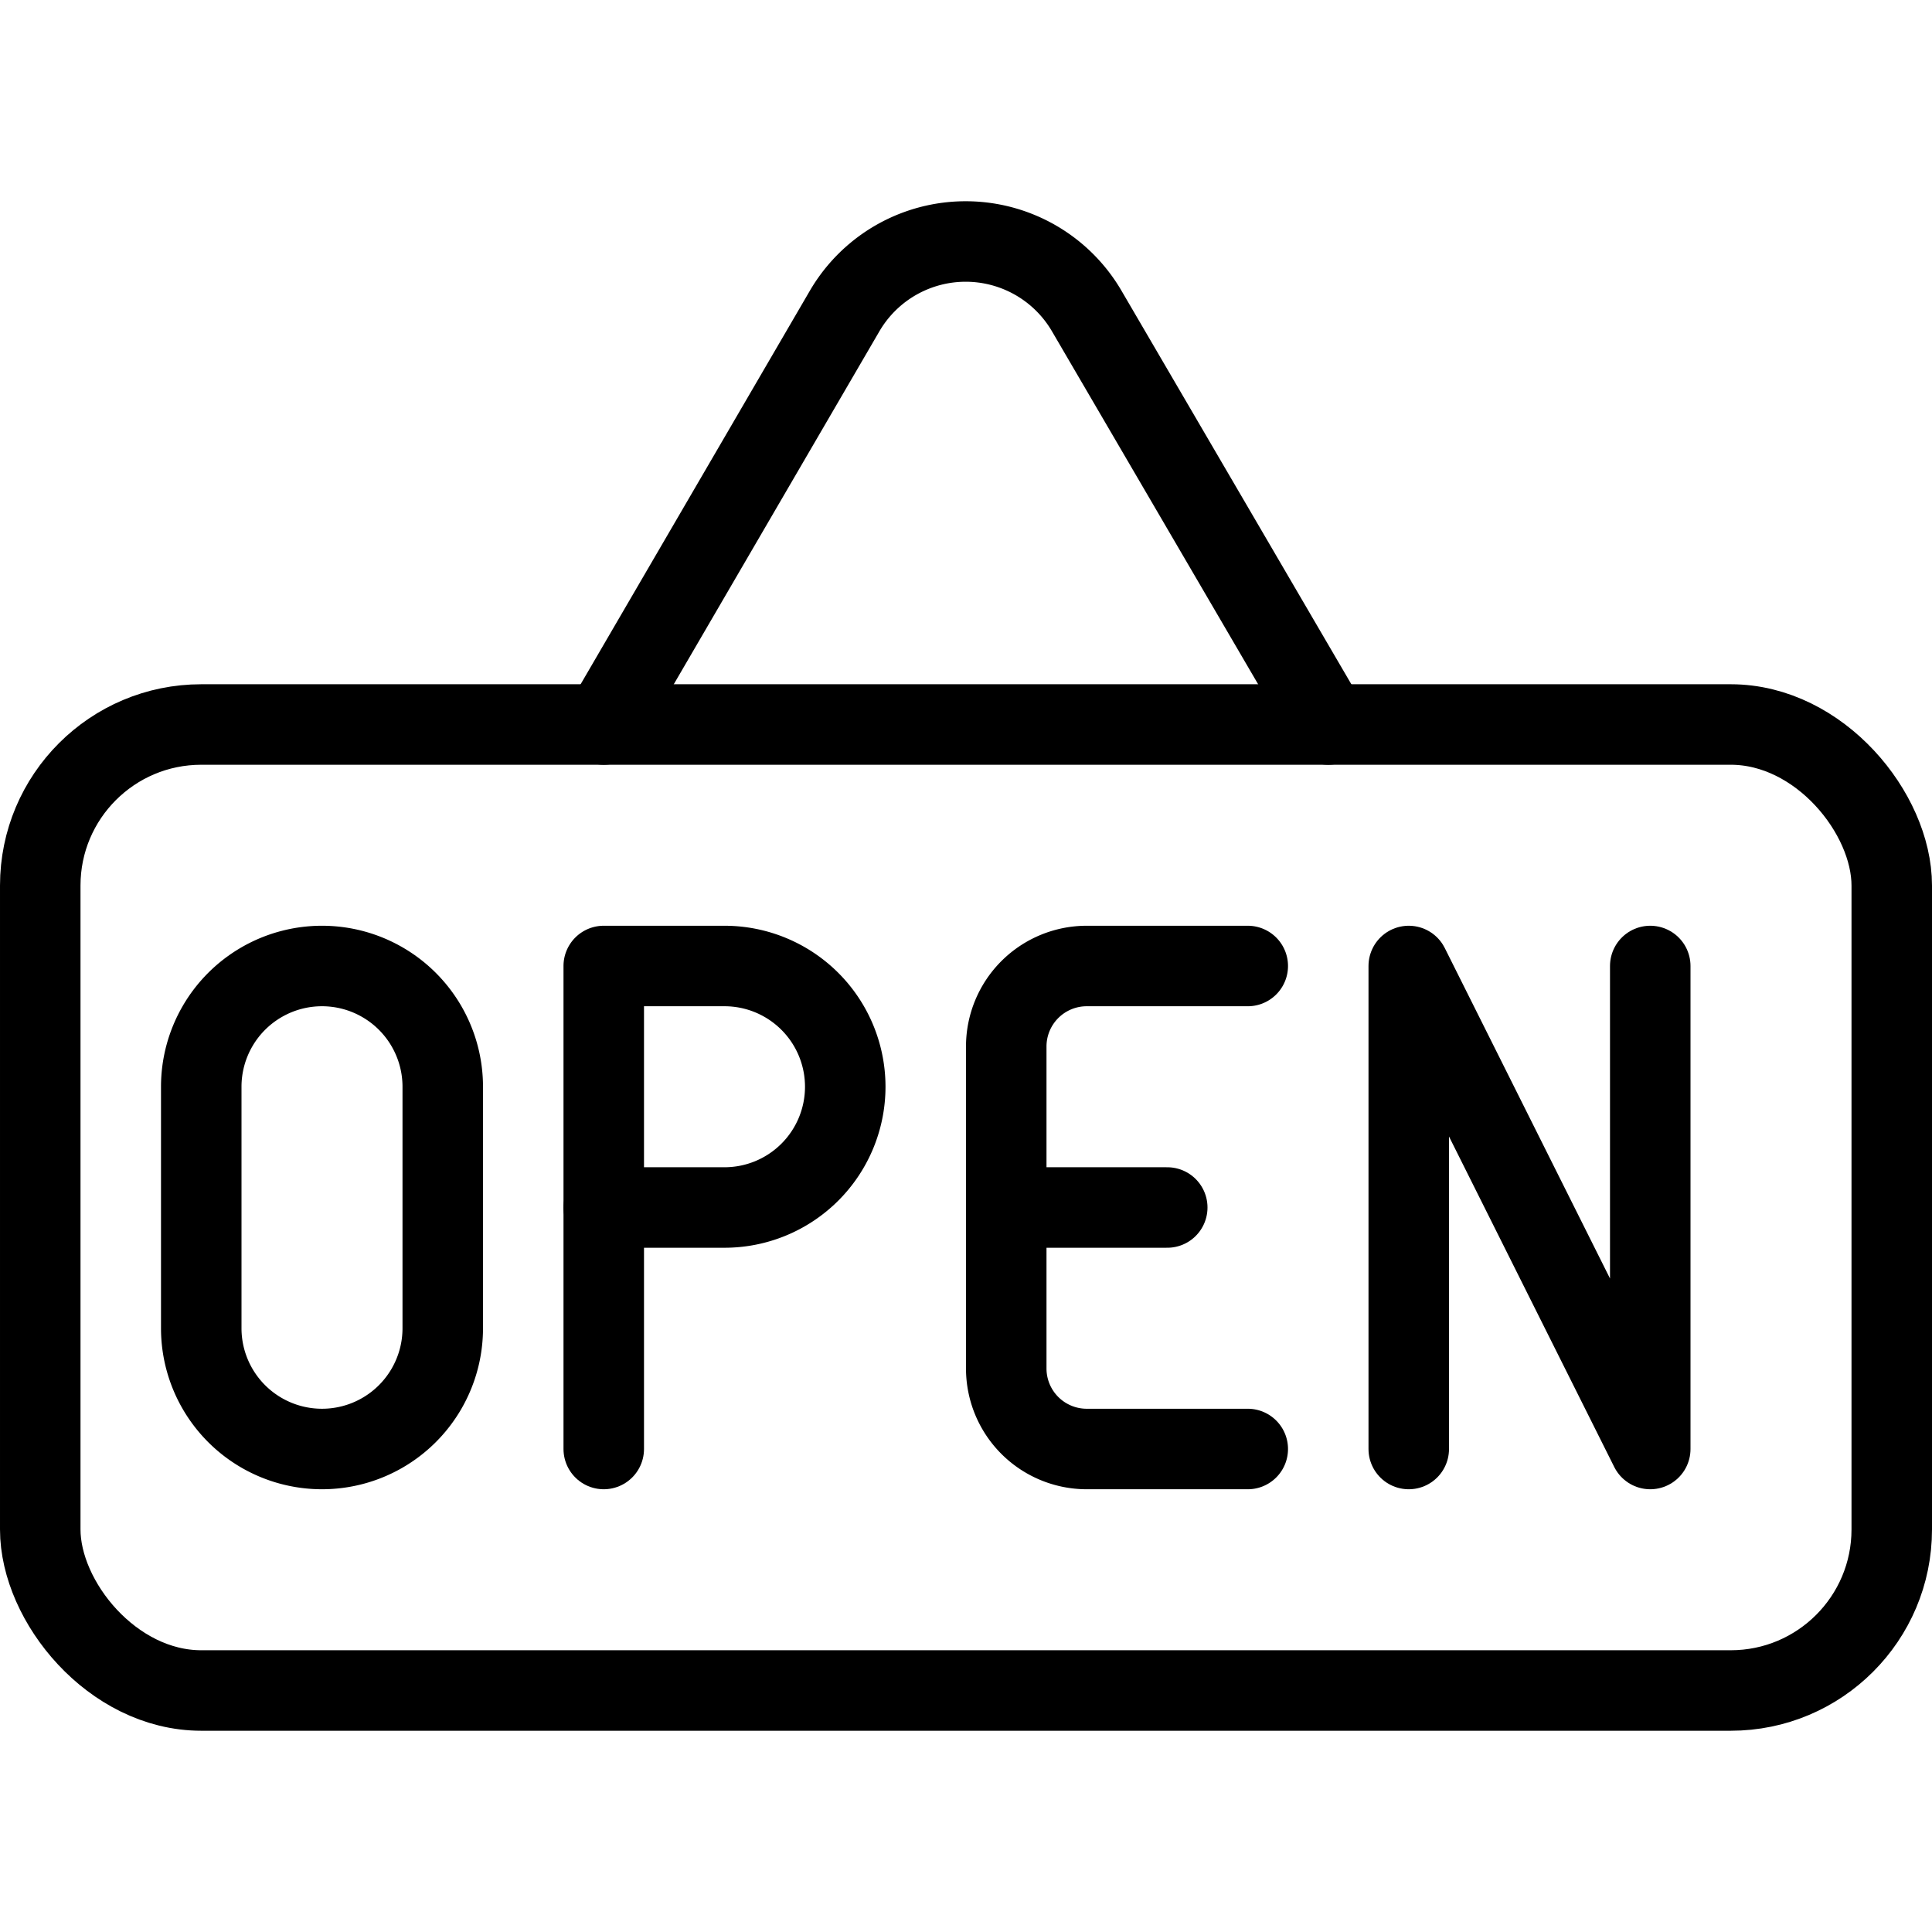<svg xmlns="http://www.w3.org/2000/svg" viewBox="0 0 24 24"><defs><style>.a{fill:none;stroke:currentColor;stroke-linecap:round;stroke-linejoin:round;}</style></defs><title>shop-sign-open</title><rect class="a" x="0.5" y="9" width="23" height="12" rx="2" ry="2"/><path class="a" d="M5.5,16.5a1.5,1.5,0,0,1-3,0v-3a1.5,1.5,0,0,1,3,0Z"/><polyline class="a" points="17.5 18 17.5 12 20.5 18 20.5 12"/><path class="a" d="M15.5,18h-2a1,1,0,0,1-1-1V13a1,1,0,0,1,1-1h2"/><line class="a" x1="12.5" y1="15" x2="14.5" y2="15"/><path class="a" d="M10.5,13.5A1.5,1.5,0,0,1,9,15H7.5V12H9A1.5,1.5,0,0,1,10.5,13.5Z"/><line class="a" x1="7.5" y1="18" x2="7.5" y2="15"/><path class="a" d="M16.5,9l-3-5.136a1.741,1.741,0,0,0-3.008,0L7.5,9"/></svg>
